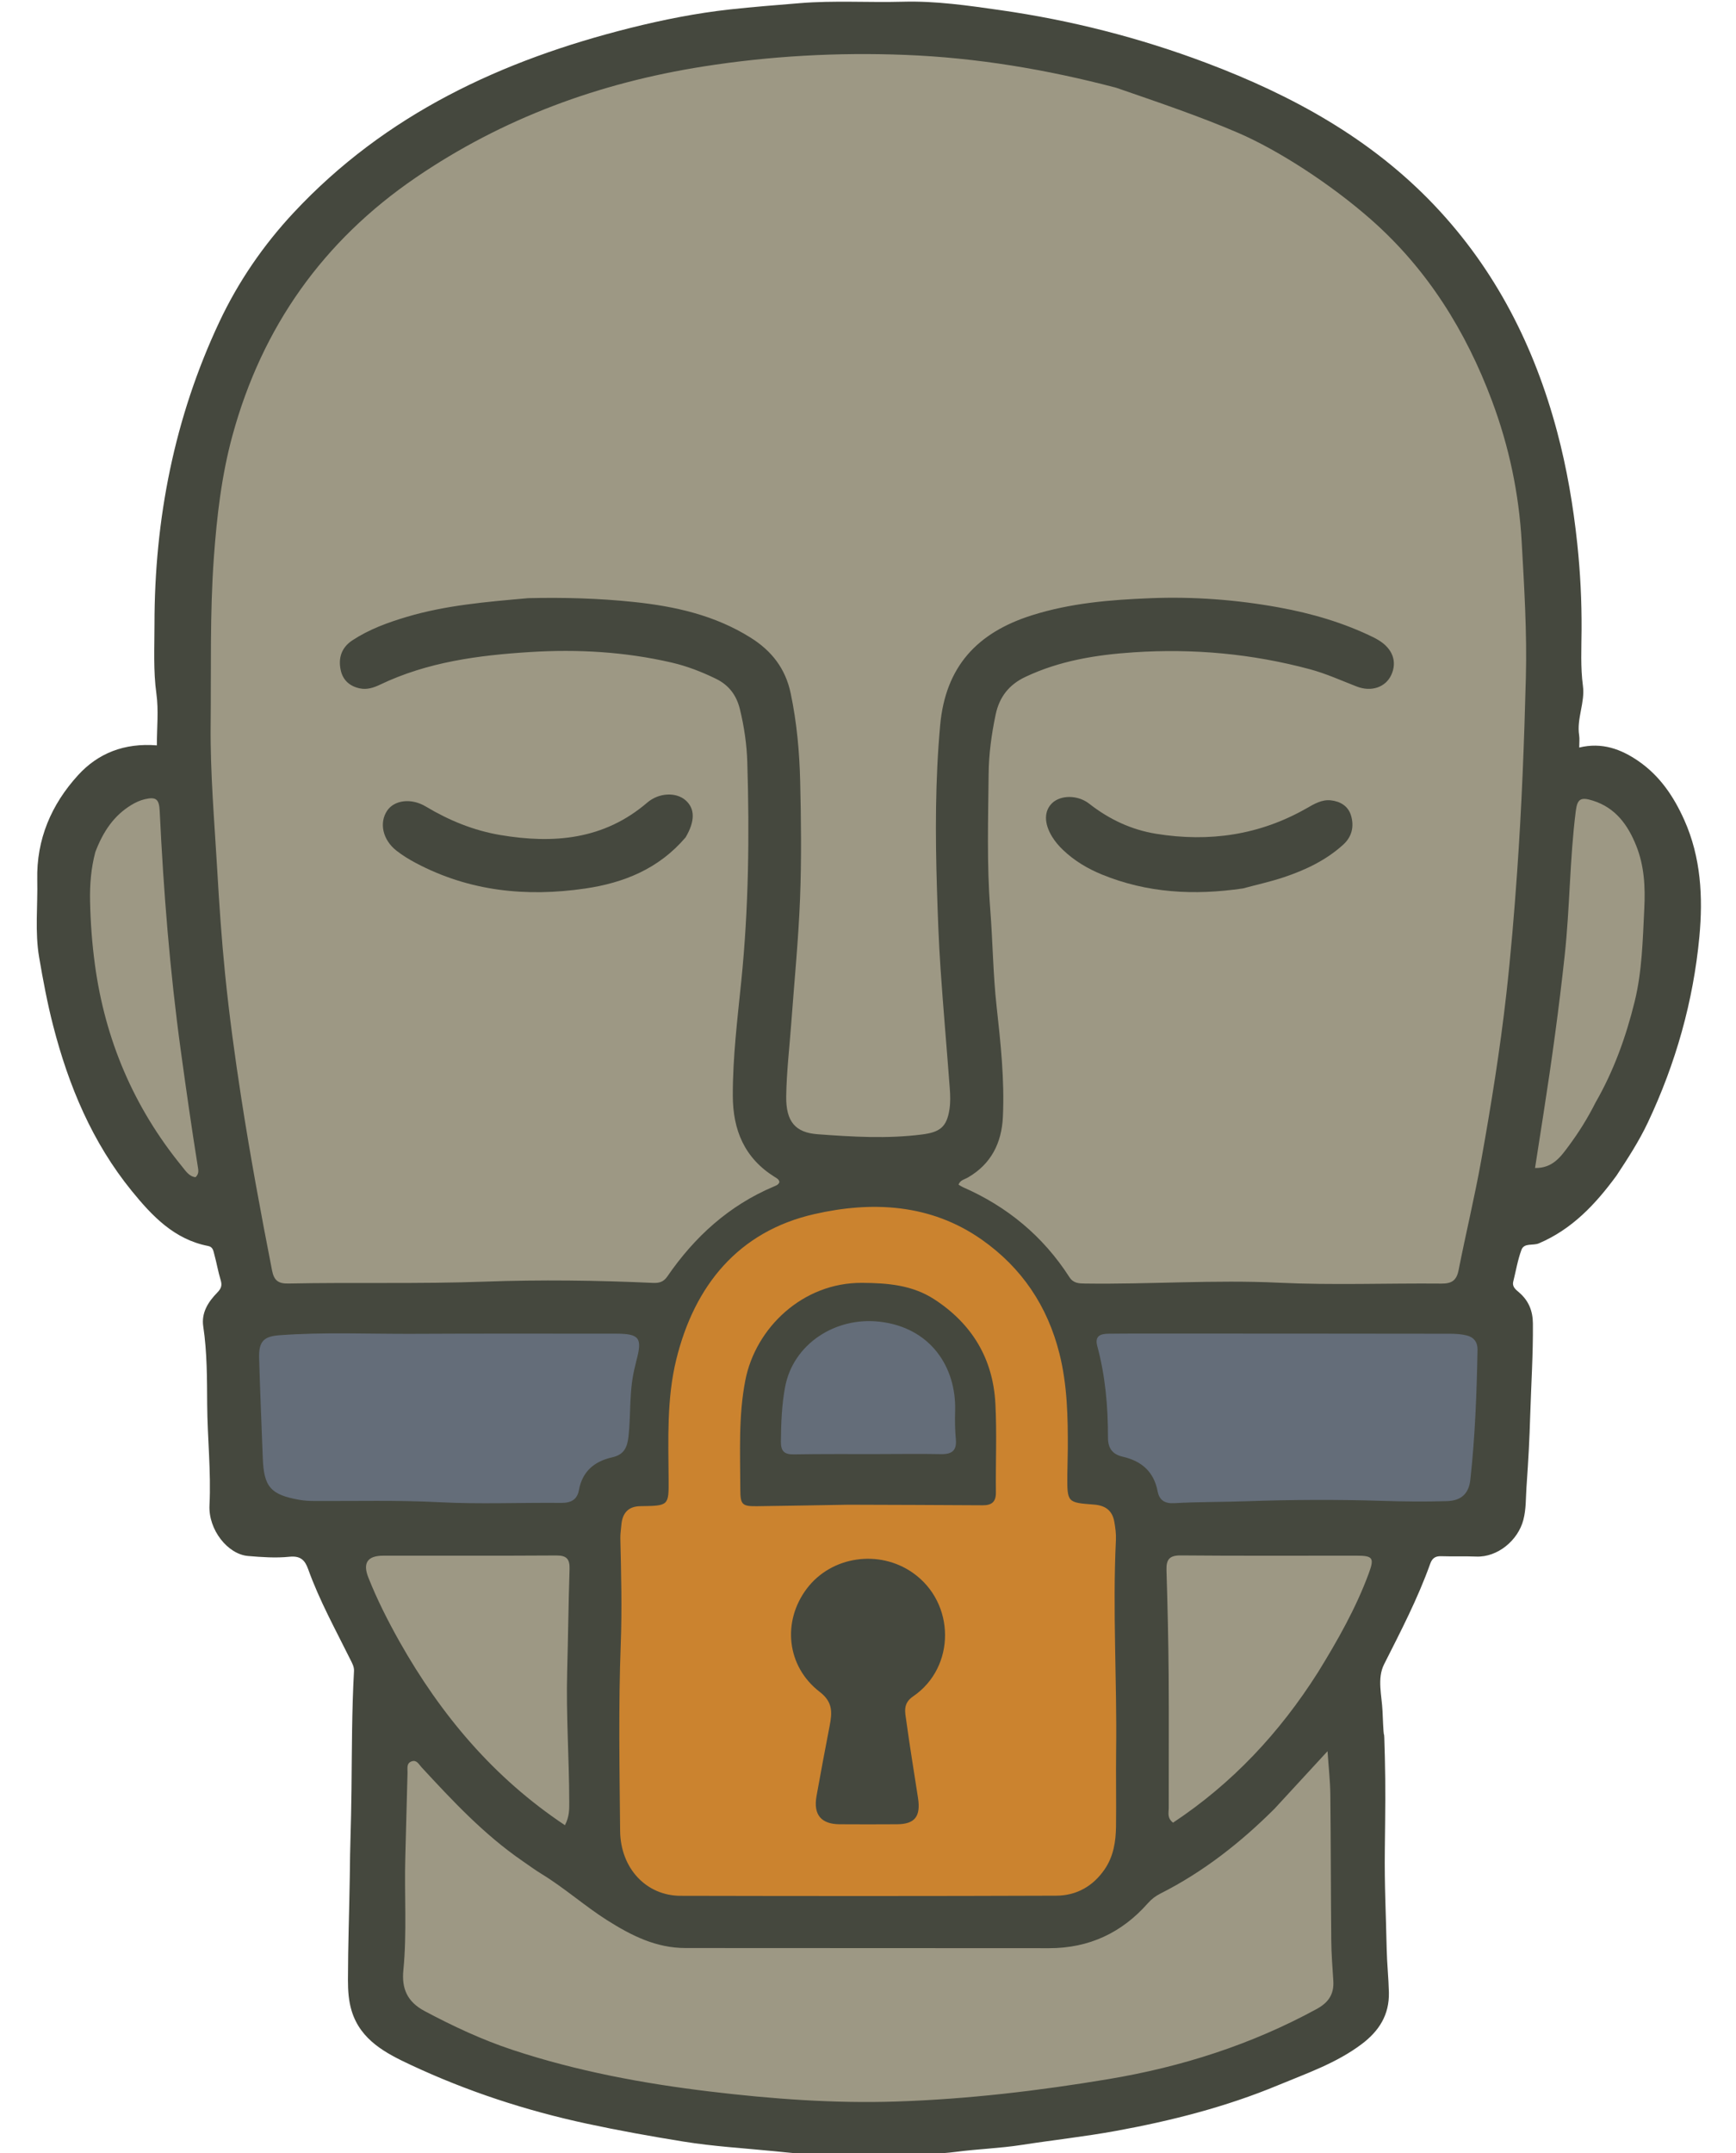<?xml version="1.0" encoding="UTF-8" standalone="no"?>
<svg
   version="1.1"
   id="Layer_1"
   x="0px"
   y="0px"
   width="800"
   viewBox="60 59 682 882"
   enable-background="new 0 0 800 992"
   xml:space="preserve"
   height="992"
   xmlns="http://www.w3.org/2000/svg"
   xmlns:svg="http://www.w3.org/2000/svg"><defs
   id="defs5" />
<path
   style="display:inline;fill:#9d9884;fill-opacity:1;stroke:#000000;stroke-width:1px;stroke-linecap:butt;stroke-linejoin:miter;stroke-opacity:1"
   d="m 418.653,72.436 65.069,6.139 51.564,18.416 62.614,28.238 42.97,46.653 24.554,35.604 14.733,73.663 v 99.446 l 17.188,-7.366 20.871,11.05 14.733,34.376 v 41.743 l -19.644,38.059 -15.96,33.149 -22.099,25.782 -12.277,1.228 -11.05,24.554 8.594,24.554 1.228,44.198 -11.05,30.693 -34.376,2.455 -4.911,33.149 -13.505,34.376 2.455,58.931 3.683,68.752 -57.703,30.693 -87.168,15.96 -96.99,2.455 -83.485,-14.733 -62.614,-20.871 -17.188,-17.188 2.455,-128.911 -20.871,-61.386 -31.921,-4.911 -11.05,-63.842 7.366,-27.01 -1.228,-39.287 -24.554,1.228 -39.287,-62.614 -14.733,-77.347 29.465,-38.059 24.554,-8.594 7.366,-111.723 25.782,-77.347 60.158,-56.475 77.347,-33.149 62.614,-15.96 z"
   id="path6" /><path
   style="fill:#646d79;fill-opacity:1;stroke:#000000;stroke-width:1px;stroke-linecap:butt;stroke-linejoin:miter;stroke-opacity:1"
   d="m 147.327,681.386 507.05,-2.455 8.594,-79.802 -518.099,-1.228 z"
   id="path7" /><path
   style="fill:#cb832f;fill-opacity:1;stroke:#000000;stroke-width:1px;stroke-linecap:butt;stroke-linejoin:miter;stroke-opacity:1"
   d="m 288.515,809.069 3.683,-139.96 12.277,-7.366 20.871,-79.802 35.604,-29.465 44.198,-8.594 40.515,12.277 31.921,34.376 L 496,635.96 l -2.455,27.01 11.05,2.455 7.366,147.327 -7.366,24.554 -100.673,11.05 -93.307,-7.366 z"
   id="path8" /><path
   style="fill:#646d79;fill-opacity:1;stroke:#000000;stroke-width:1px;stroke-linecap:butt;stroke-linejoin:miter;stroke-opacity:1"
   d="m 406.376,591.762 25.782,12.277 14.733,33.149 -2.455,23.327 -84.713,3.683 -4.911,-28.238 12.277,-27.01 15.96,-18.416 z"
   id="path9" /><path
   fill="#000000"
   opacity="1"
   stroke="none"
   d="m 707.676,540.614 c -8.671,11.828 -18.269,21.982 -31.816,27.746 -2.39,1.017 -6.017,-0.31 -7.113,2.636 -1.548,4.158 -2.27,8.623 -3.353,12.955 -0.559,2.237 1.013,3.327 2.4,4.528 3.875,3.355 5.59,7.487 5.634,12.721 0.103,12.4 -0.699,24.88 -1.083,37.137 -0.346,11.028 -0.68,17.319 -1.567,30.267 -0.293,4.277 -0.095,8.496 -1.254,13.005 -2.163,8.42 -10.591,15.403 -19.261,15.057 -4.819,-0.193 -9.653,0.01 -14.474,-0.147 -2.392,-0.078 -3.645,0.876 -4.433,3.083 -5.103,14.288 -12.085,27.694 -18.907,41.211 -2.937,5.819 -0.898,12.854 -0.637,19.161 0.759,18.333 0.526,0.938 0.958,18.852 0.306,12.674 0.181,20.899 -0.011,37.912 -0.172,15.207 0.448,25.697 0.763,40.742 0.125,5.963 0.775,11.819 0.903,17.76 0.197,9.212 -4.057,15.788 -11.085,21.1 -10.38,7.845 -22.56,12.002 -34.372,16.913 -21.351,8.877 -43.624,14.535 -66.301,18.681 -12.868,2.352 -25.893,3.768 -38.801,5.769 -8.897,1.38 -17.864,1.649 -26.753,2.816 -7.704,1.012 -13.916,0.84 -23.662,1.077 -11.016,0.199 -18.985,0.459 -30.943,0.213 -6.71,-0.138 -13.495,-0.922 -20.235,-1.583 -12.31,-1.207 -24.701,-1.944 -36.892,-3.911 -13.253,-2.138 -26.482,-4.515 -39.64,-7.345 -24.931,-5.362 -48.994,-13.25 -72.016,-24.025 -10.13,-4.741 -20.631,-10.101 -24.302,-22.21 -1.202,-3.967 -1.509,-8.062 -1.505,-12.66 0.014,-14.118 0.542,-27.974 0.75,-42.085 0.102,-14.01 0.525,-19.967 0.699,-35.737 0.182,-16.436 0.136,-32.501 1.033,-48.713 0.096,-1.735 -0.76,-3.203 -1.501,-4.698 -6.053,-12.219 -12.677,-24.175 -17.297,-37.059 -1.326,-3.699 -3.163,-5.509 -7.674,-5.043 -5.584,0.577 -11.322,0.161 -16.953,-0.314 -8.3,-0.7 -16.289,-10.743 -15.788,-20.787 0.688,-13.783 -0.848,-27.488 -0.943,-41.239 -0.073,-10.598 -0.018,-21.403 -1.613,-32.035 -0.838,-5.583 2.04,-10.056 5.715,-13.81 1.661,-1.696 2.089,-2.972 1.416,-5.176 -1.058,-3.463 -1.649,-7.067 -2.615,-10.562 -0.371,-1.344 -0.525,-2.999 -2.478,-3.377 C 116.793,566.762 107.714,557.179 99.385,546.944 83.156,527.002 73.489,503.889 67.117,479.132 c -2.378,-9.239 -4.122,-18.581 -5.719,-27.919 -1.788,-10.454 -0.538,-21.159 -0.777,-31.751 -0.375,-16.64 5.77,-30.874 16.688,-42.87 8.191,-8.999 18.937,-13.311 32.317,-12.242 0,-7.331 0.758,-14.34 -0.183,-21.112 -1.319,-9.491 -0.792,-18.933 -0.793,-28.383 -0.005,-43.203 8.138,-84.769 26.575,-123.968 7.738,-16.451 17.991,-31.42 30.478,-44.797 37.659,-40.344 85.247,-62.433 137.826,-75.619 13.515,-3.389 27.167,-6.092 40.935,-7.611 9.454,-1.043 19.044,-1.778 28.544,-2.562 14.141,-1.167 28.196,-0.205 42.279,-0.594 13.415,-0.371 26.686,1.554 39.939,3.45 28.933,4.138 57.141,11.324 84.428,21.627 35.014,13.219 67.455,30.91 93.575,58.489 24.933,26.326 40.795,57.624 50.087,92.424 4.042,15.138 6.651,30.508 8.306,46.144 1.242,11.737 1.819,23.4 1.752,35.157 -0.043,7.658 -0.462,15.345 0.555,22.965 0.919,6.884 -2.625,13.374 -1.547,20.253 0.225,1.438 0.033,2.942 0.033,5.028 9.324,-2.265 17.144,0.64 24.277,5.563 8.726,6.021 14.417,14.43 18.738,24.068 6.896,15.381 7.72,31.751 6.215,47.828 -2.478,26.468 -9.701,51.976 -21.1,76.121 -3.553,7.525 -8.078,14.545 -12.867,21.794 M 261.762,304.042 c 14.487,-0.341 28.931,0.051 43.366,1.575 16.901,1.785 33.123,5.421 47.761,14.596 8.63,5.409 14.287,12.629 16.425,22.777 2.514,11.936 3.607,24.013 3.897,36.127 0.382,15.958 0.57,31.951 -0.049,47.895 -0.665,17.1 -2.362,34.16 -3.612,51.238 -0.727,9.94 -1.915,19.873 -2.063,29.822 -0.157,10.539 3.885,14.91 12.824,15.576 14.276,1.063 28.538,1.937 42.842,0.1 7.332,-0.942 10.117,-3.056 11.226,-10.315 0.423,-2.768 0.342,-5.661 0.133,-8.47 -1.222,-16.403 -2.679,-32.79 -3.796,-49.2 -0.734,-10.781 -1.123,-21.581 -1.459,-32.392 -0.699,-22.481 -0.733,-44.855 1.312,-67.296 2.186,-23.977 15.132,-37.901 37.53,-44.998 15.948,-5.053 32.262,-6.371 48.699,-7.024 17.648,-0.701 35.26,0.63 52.625,3.798 13.434,2.451 26.56,6.27 38.9,12.355 0.597,0.294 1.174,0.633 1.746,0.973 5.865,3.482 7.86,8.862 5.323,14.342 -2.305,4.979 -8.075,7.06 -14.131,4.724 -6.364,-2.455 -12.563,-5.302 -19.19,-7.079 -23.663,-6.348 -47.681,-8.562 -72.132,-6.944 -15.398,1.019 -30.385,3.421 -44.472,10.085 -6.656,3.148 -10.639,8.179 -12.166,15.432 -1.686,8.011 -2.792,16.126 -2.873,24.241 -0.184,18.481 -0.784,36.975 0.656,55.452 1.034,13.267 1.147,26.622 2.607,39.834 1.666,15.079 3.292,30.125 2.577,45.3 -0.501,10.616 -4.769,19.265 -14.321,24.804 -1.333,0.773 -3.171,1.045 -3.854,2.926 0.651,0.381 1.193,0.775 1.792,1.037 18.191,7.958 32.862,20.104 43.62,36.836 1.648,2.564 3.87,2.612 6.469,2.648 26.467,0.362 52.897,-1.604 79.408,-0.337 22.117,1.057 44.323,0.151 66.488,0.355 4.258,0.039 6.271,-1.208 7.121,-5.525 2.956,-15.004 6.557,-29.873 9.259,-44.939 4.048,-22.575 7.701,-45.217 10.276,-67.995 1.885,-16.672 3.264,-33.409 4.447,-50.165 1.875,-26.563 2.891,-53.156 3.578,-79.757 0.477,-18.46 -0.672,-36.917 -1.706,-55.365 -1.119,-19.953 -5.191,-39.217 -12.177,-57.885 -10.679,-28.539 -26.398,-53.809 -49.378,-74.102 -16.457,-14.533 -38.107,-28.562 -54.673,-35.701 -15.558,-6.705 -33.129,-12.661 -49.921,-18.455 -28.394,-7.484 -57.231,-12.322 -86.552,-13.466 -27.645,-1.079 -55.214,0.437 -82.608,4.752 -42.557,6.703 -82.081,21.124 -117.792,45.498 -38.025,25.953 -62.983,61.23 -75.112,105.565 -4.489,16.41 -6.429,33.208 -7.655,50.19 -1.646,22.798 -1.074,45.614 -1.308,68.404 -0.203,19.75 1.54,39.529 2.684,59.28 0.827,14.274 1.791,28.553 3.224,42.776 1.715,17.022 4.02,33.978 6.641,50.896 3.664,23.647 8.017,47.161 12.613,70.639 0.802,4.098 2.569,5.408 6.688,5.325 26.803,-0.54 53.606,0.203 80.428,-0.767 22.937,-0.829 45.947,-0.544 68.909,0.512 2.543,0.117 4.361,-0.353 5.925,-2.629 11.175,-16.263 25.279,-29.109 43.663,-36.864 0.896,-0.378 1.888,-0.708 2.26,-1.807 -0.149,-1.148 -1.114,-1.591 -1.939,-2.106 -12.369,-7.722 -17.139,-19.178 -17.158,-33.395 -0.021,-15.693 1.893,-31.23 3.47,-46.764 3.035,-29.882 3.387,-59.8 2.472,-89.753 -0.222,-7.269 -1.279,-14.56 -3.029,-21.703 -1.4,-5.712 -4.48,-9.862 -9.821,-12.468 -5.868,-2.864 -11.924,-5.207 -18.264,-6.666 -19.066,-4.387 -38.336,-5.51 -57.886,-4.284 -21.251,1.333 -42.066,4.071 -61.525,13.389 -2.58,1.235 -5.305,2.112 -8.215,1.507 -4.127,-0.859 -6.945,-3.328 -7.846,-7.471 -1.093,-5.025 0.375,-9.321 4.76,-12.21 6.883,-4.534 14.567,-7.328 22.406,-9.655 15.882,-4.714 32.302,-6.099 49.633,-7.633 m 46.119,371.977 c -5.136,0.021 -7.529,2.859 -7.934,7.732 -0.151,1.821 -0.454,3.647 -0.412,5.465 0.332,14.452 0.713,28.86 0.165,43.362 -0.962,25.451 -0.498,50.966 -0.255,76.45 0.146,15.352 10.705,26.581 24.784,26.612 51.309,0.114 102.618,0.141 153.927,-0.052 8.202,-0.031 15.021,-3.815 19.807,-10.795 3.647,-5.32 4.578,-11.369 4.662,-17.565 0.141,-10.326 -0.088,-20.658 0.046,-30.985 0.374,-28.788 -1.484,-57.573 -0.087,-86.362 0.121,-2.489 -0.22,-4.942 -0.648,-7.428 -0.833,-4.838 -3.89,-6.741 -8.299,-7.078 -11.02,-0.842 -11.034,-0.804 -10.958,-12.202 0.024,-3.497 0.176,-6.992 0.192,-10.489 0.062,-13.146 -0.193,-26.246 -3.416,-39.129 -4.887,-19.537 -15.479,-35.245 -31.877,-46.752 -21.025,-14.754 -45.096,-15.794 -68.605,-10.424 -31.121,7.108 -49.104,29.277 -56.537,59.612 -3.925,16.02 -3.244,32.679 -3.125,49.145 0.078,10.717 0.007,10.718 -11.43,10.88 m 259.649,123.994 c -13.892,13.848 -29.152,25.85 -46.743,34.724 -1.928,0.973 -3.601,2.232 -5.087,3.919 -10.716,12.166 -24.16,18.453 -40.468,18.443 -49.665,-0.03 -99.331,-0.027 -148.996,-0.066 -12.082,-0.009 -22.046,-5.026 -32.219,-11.451 -8.745,-5.523 -17.441,-13.212 -26.791,-18.92 -2.699,-1.647 -5.25,-3.537 -7.858,-5.332 -15.641,-10.764 -28.507,-24.515 -41.293,-38.352 -1.088,-1.178 -1.941,-3.077 -3.956,-2.445 -2.346,0.736 -1.732,2.962 -1.783,4.698 -0.333,11.49 -0.582,22.982 -0.907,34.471 -0.438,15.476 0.712,30.98 -0.8,46.437 -0.73,7.465 1.554,12.914 8.697,16.713 11.655,6.199 23.514,11.765 36.048,15.911 26.33,8.71 53.423,13.763 80.894,17.057 25.43,3.049 50.864,4.939 76.56,4.088 29.183,-0.966 58.02,-4.381 86.755,-9.182 29.951,-5.004 58.488,-14.119 85.236,-28.7 4.882,-2.661 7.182,-6.103 6.841,-11.539 -0.343,-5.47 -0.784,-10.945 -0.837,-16.421 -0.192,-19.983 -0.166,-39.968 -0.388,-59.951 -0.062,-5.557 -0.7,-11.108 -1.145,-17.716 -7.558,8.213 -14.412,15.661 -21.76,23.616 M 525.5,605.307 c -8.662,0.013 -17.324,-0.033 -25.985,0.07 -3.148,0.038 -5.721,0.793 -4.574,5.051 3.31,12.278 4.41,24.844 4.381,37.508 -0.01,4.392 1.893,6.875 6.072,7.829 7.691,1.755 12.732,6.123 14.275,14.162 0.693,3.61 2.884,5.097 6.833,4.867 9.792,-0.571 19.613,-0.441 29.425,-0.788 18.461,-0.652 36.973,-0.752 55.435,-0.169 8.978,0.284 17.921,0.396 26.88,0.116 5.764,-0.18 8.921,-3.009 9.555,-8.754 1.952,-17.697 2.62,-35.471 2.939,-53.262 0.057,-3.175 -1.549,-5.126 -4.385,-5.847 -2.222,-0.565 -4.602,-0.699 -6.912,-0.703 -37.646,-0.056 -75.292,-0.061 -113.938,-0.08 m -219.882,13.168 c 0.149,-0.647 0.277,-1.3 0.45,-1.94 2.578,-9.531 1.304,-11.188 -8.585,-11.183 -27.47,0.012 -54.94,-0.086 -82.409,0.066 -18.469,0.103 -36.957,-0.798 -55.403,0.596 -6.472,0.489 -8.329,2.76 -8.141,9.382 0.387,13.626 0.986,27.245 1.49,40.868 0.439,11.876 3.214,15.088 15.039,17.168 1.956,0.344 3.974,0.458 5.964,0.468 17.121,0.085 34.223,-0.388 51.365,0.504 16.604,0.864 33.289,0.114 49.937,0.275 3.981,0.039 6.524,-1.334 7.23,-5.225 1.404,-7.745 6.408,-11.812 13.637,-13.44 4.735,-1.066 6.152,-3.883 6.675,-8.484 1.069,-9.392 0.107,-18.976 2.752,-29.055 M 209.047,731.5 c 16.959,30.068 38.627,55.82 67.78,75.215 1.865,-3.597 1.769,-6.613 1.764,-9.594 -0.032,-17.81 -1.326,-35.598 -0.846,-53.418 0.376,-13.968 0.53,-27.942 0.973,-41.908 0.128,-4.035 -1.142,-5.606 -5.384,-5.578 -23.656,0.154 -47.314,0.048 -70.972,0.087 -6.44,0.011 -8.449,2.986 -6.083,8.952 3.504,8.835 7.759,17.316 12.767,26.244 m 376.394,12.462 c 7.961,-12.919 15.448,-26.085 20.729,-40.377 2.352,-6.363 1.725,-7.287 -5.001,-7.292 -23.991,-0.02 -47.984,0.119 -71.973,-0.1 -4.798,-0.043 -6.032,1.741 -5.896,6.132 0.44,14.301 0.779,28.609 0.887,42.916 0.137,18.159 -0.01,36.319 0.032,54.479 0.004,1.872 -0.738,4.027 1.772,5.955 24.122,-15.995 43.559,-36.614 59.45,-61.713 M 699.098,510.658 c 7.44,-12.94 12.439,-26.824 16.003,-41.27 3.088,-12.519 3.32,-25.296 3.964,-38.088 0.451,-8.96 0.013,-17.591 -3.329,-25.903 -3.401,-8.461 -8.452,-15.486 -17.706,-18.398 -4.955,-1.559 -6.388,-0.8 -7.026,4.211 -2.499,19.619 -2.413,39.432 -4.54,59.097 -2.341,21.645 -5.307,43.188 -8.662,64.688 -1.184,7.585 -2.36,15.171 -3.498,22.488 7.277,0.116 10.575,-4.668 13.937,-9.219 3.959,-5.358 7.518,-10.987 10.856,-17.606 M 84.425,408.025 c -1.779,6.64 -2.309,13.384 -2.165,20.258 0.182,8.66 0.821,17.276 1.98,25.842 4.18,30.909 15.963,58.578 35.724,82.763 1.478,1.809 2.861,4.083 5.511,4.364 1.534,-1.434 1.15,-2.935 0.914,-4.406 -2.524,-15.745 -4.768,-31.526 -6.941,-47.326 -4.487,-32.625 -7.098,-65.391 -8.66,-98.26 -0.23,-4.841 -1.424,-5.95 -6.144,-4.843 -1.903,0.446 -3.779,1.324 -5.462,2.344 -7.145,4.331 -11.561,10.865 -14.758,19.264 z"
   id="path1"
   style="fill:#45483e;fill-opacity:1" />
<path
   fill="#000000"
   opacity="1"
   stroke="none"
   d="m 326.262,402.046 c -10.992,12.892 -25.332,18.638 -41.191,20.957 -24.105,3.525 -47.448,1.139 -69.317,-10.454 -2.781,-1.474 -5.513,-3.141 -7.982,-5.082 -5.625,-4.423 -7.126,-11.353 -3.804,-16.345 2.894,-4.35 9.842,-5.324 15.833,-1.733 9.533,5.713 19.641,9.849 30.585,11.695 21.802,3.676 42.439,1.916 60.152,-13.277 4.794,-4.112 11.763,-4.354 15.636,-1.033 3.96,3.397 4.058,8.549 0.088,15.273 z"
   id="path2"
   style="fill:#45483e;fill-opacity:1" />
<path
   fill="#000000"
   opacity="1"
   stroke="none"
   d="m 554.637,422.953 c -20.026,2.951 -39.252,1.89 -57.793,-5.694 -5.894,-2.411 -11.332,-5.661 -15.958,-10.082 -1.667,-1.593 -3.216,-3.408 -4.423,-5.366 -3.416,-5.543 -3.333,-10.593 -0.038,-13.787 3.48,-3.374 10.522,-3.452 15.212,0.224 8.169,6.403 17.272,10.687 27.486,12.334 21.732,3.505 42.417,0.52 61.701,-10.525 3.041,-1.742 6.157,-3.586 9.797,-3.195 3.882,0.417 7.125,2.334 8.293,6.242 1.333,4.459 0.364,8.671 -3.171,11.89 -7.024,6.397 -15.452,10.391 -24.339,13.371 -5.349,1.794 -10.894,3.006 -16.768,4.587 z"
   id="path3"
   style="fill:#45483e;fill-opacity:1" />
<path
   fill="#000000"
   opacity="1"
   stroke="none"
   d="m 393,675.428 c -12.821,0.209 -25.141,0.457 -37.462,0.608 -6.159,0.076 -6.844,-0.638 -6.857,-6.91 -0.031,-14.95 -0.819,-30.027 2.069,-44.738 4.203,-21.401 23.477,-40.005 47.794,-39.853 10.484,0.066 20.619,0.873 29.671,6.774 15.401,10.04 24.001,24.288 24.973,42.595 0.644,12.124 0.077,24.309 0.216,36.465 0.045,3.943 -1.741,5.313 -5.447,5.287 -18.152,-0.124 -36.305,-0.161 -54.957,-0.229 m 12.499,-20.752 c 8.489,-0.008 16.981,-0.142 25.466,0.027 4.469,0.089 6.471,-1.501 6.025,-6.167 -0.364,-3.801 -0.409,-7.654 -0.294,-11.475 0.549,-18.188 -10.22,-34.289 -31.037,-36.622 -17.994,-2.017 -35.321,9.081 -38.635,26.797 -1.367,7.31 -1.64,14.82 -1.715,22.306 -0.039,3.847 1.305,5.329 5.235,5.261 11.315,-0.197 22.636,-0.106 34.954,-0.126 z"
   id="path4"
   style="fill:#45483e;fill-opacity:1" />
<path
   fill="#000000"
   opacity="1"
   stroke="none"
   d="m 421.489,795.535 c 1.179,7.667 -1.353,10.746 -8.595,10.794 -7.829,0.052 -15.659,0.054 -23.488,0.003 -7.627,-0.05 -10.857,-3.924 -9.502,-11.534 1.717,-9.64 3.549,-19.26 5.397,-28.875 1.023,-5.322 1.359,-9.64 -4.065,-13.808 -13.605,-10.451 -15.492,-28.854 -5.284,-42.349 10.042,-13.276 29.562,-16.169 43.426,-6.435 17.487,12.278 17.661,38.66 0.082,50.626 -4.318,2.939 -3.242,6.546 -2.747,10.159 1.419,10.354 3.116,20.671 4.776,31.419 z"
   id="path5"
   style="fill:#45483e;fill-opacity:1" />
</svg>
